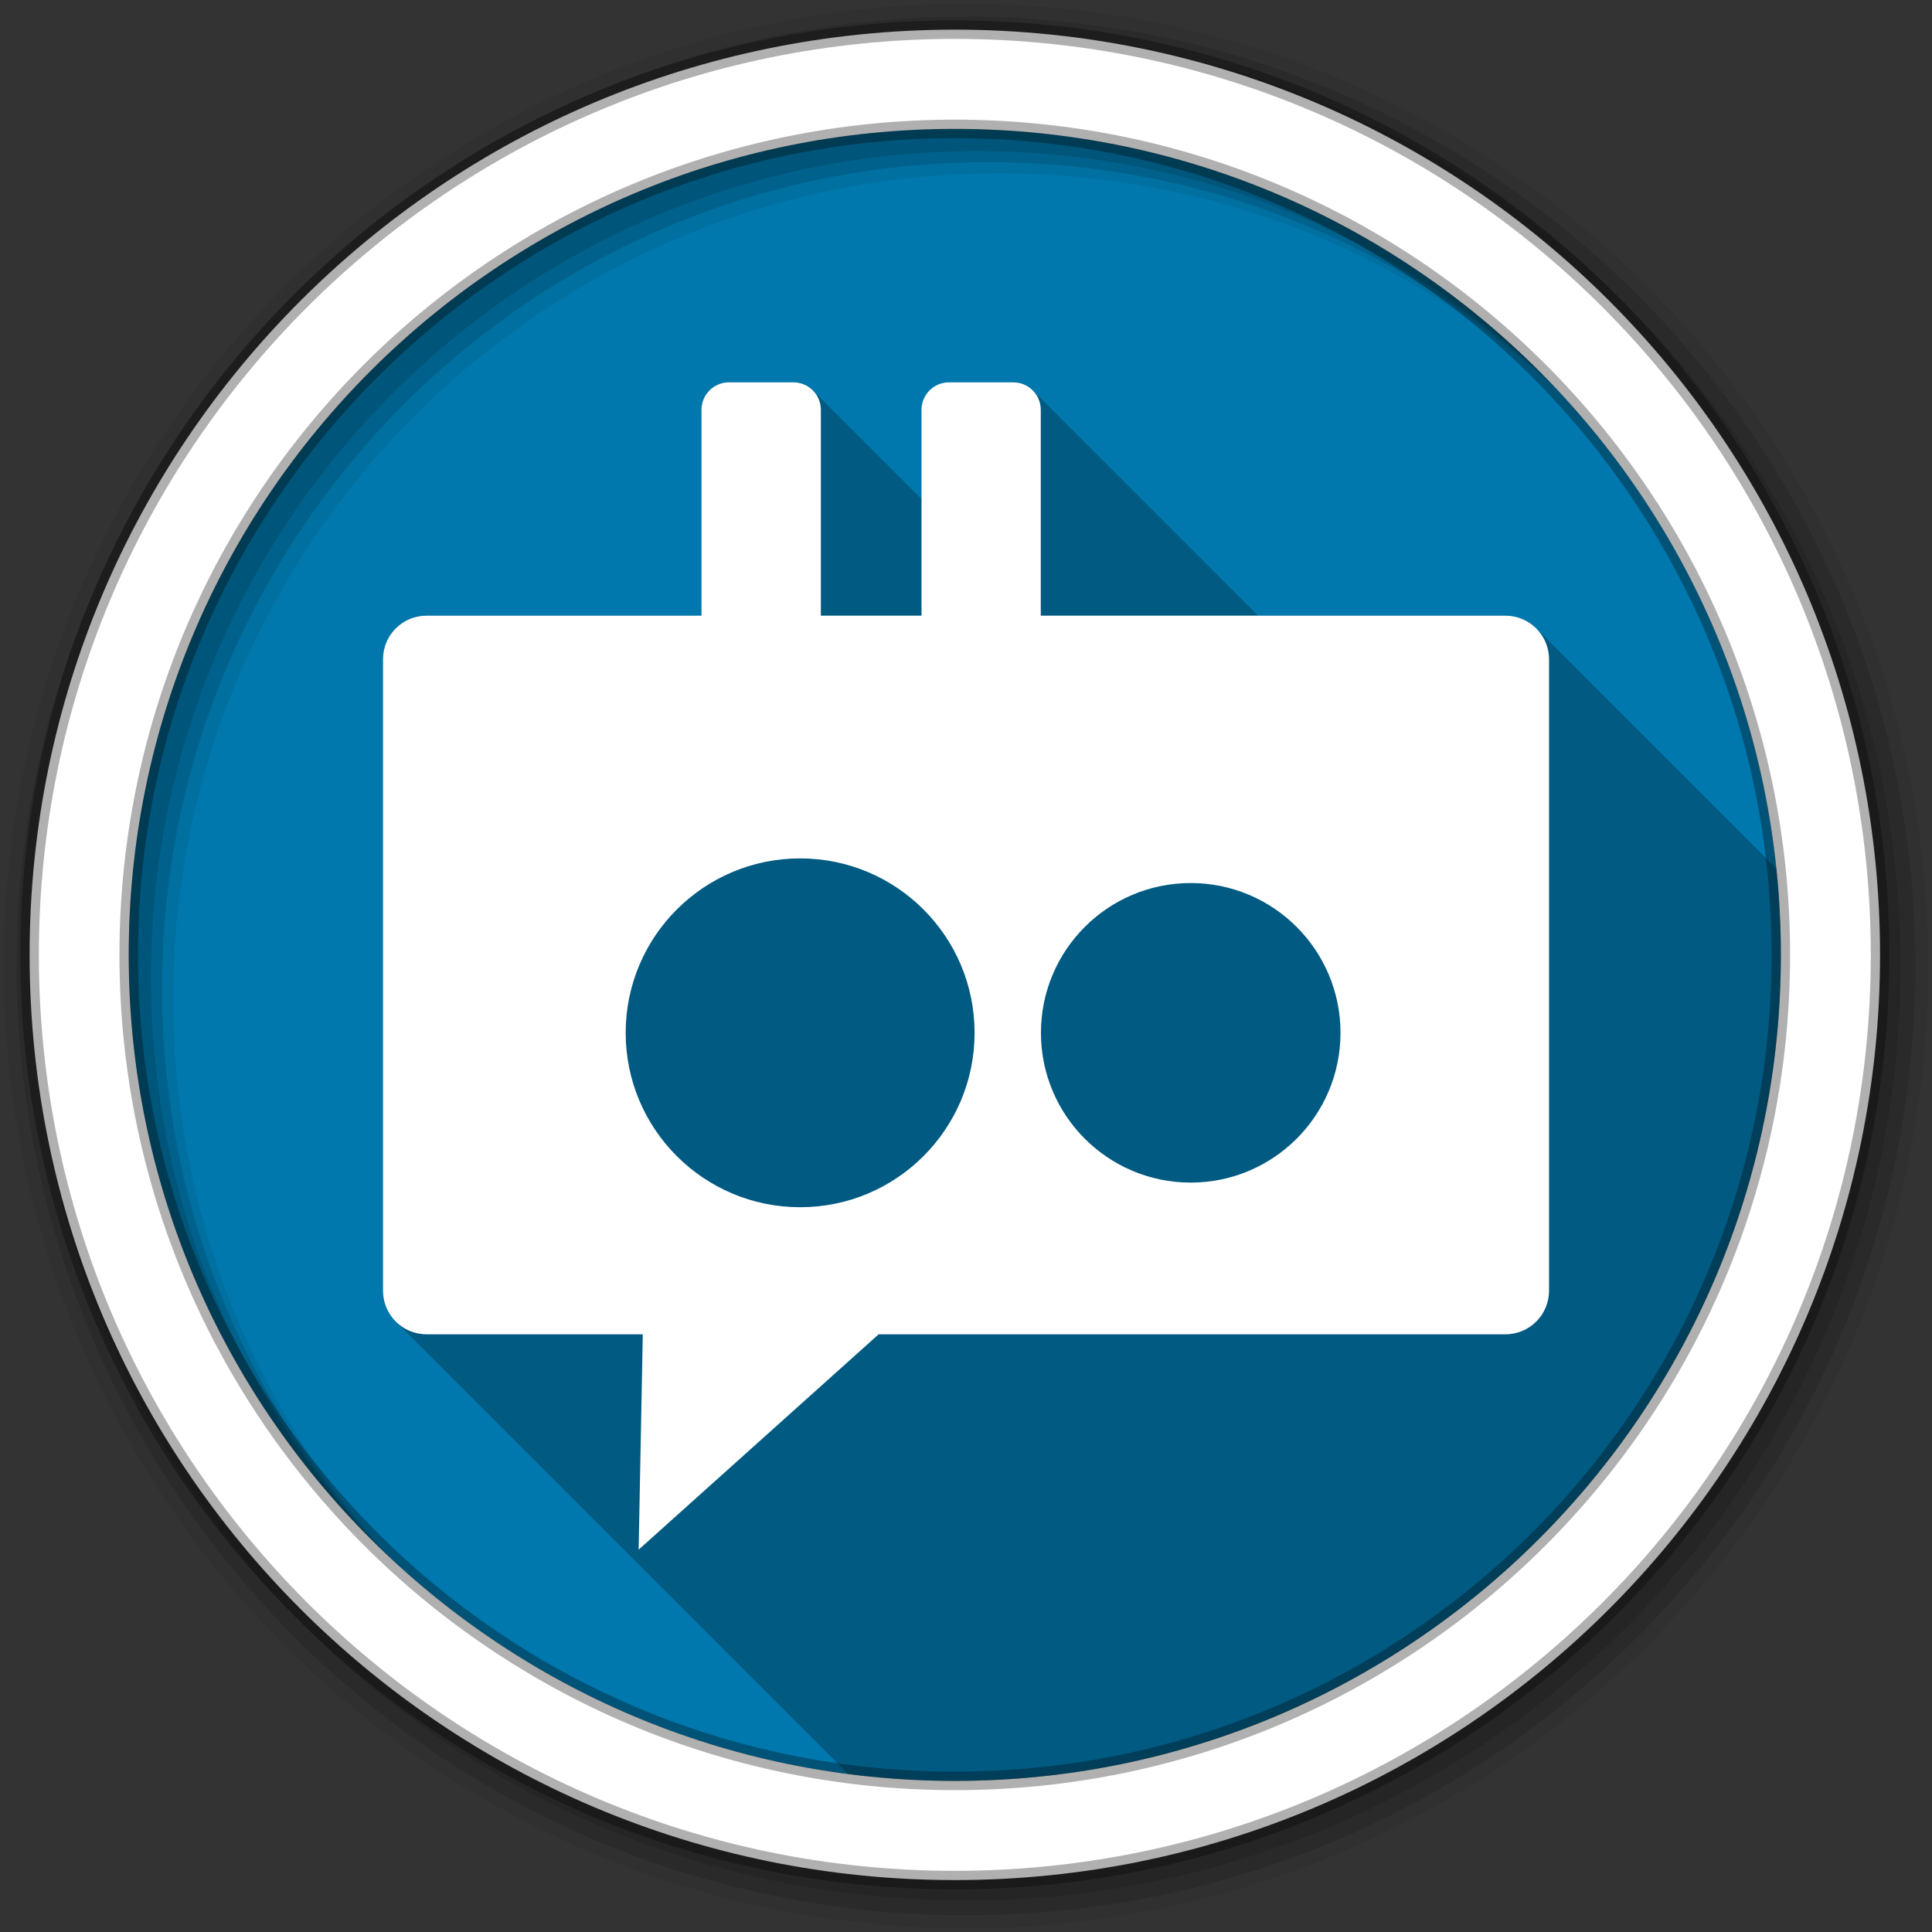 <?xml version="1.0" encoding="UTF-8" standalone="no"?>
<svg
   xmlns:dc="http://purl.org/dc/elements/1.1/"
   xmlns:cc="http://creativecommons.org/ns#"
   xmlns:rdf="http://www.w3.org/1999/02/22-rdf-syntax-ns#"
   xmlns:svg="http://www.w3.org/2000/svg"
   xmlns="http://www.w3.org/2000/svg"
   xmlns:sodipodi="http://sodipodi.sourceforge.net/DTD/sodipodi-0.dtd"
   xmlns:inkscape="http://www.inkscape.org/namespaces/inkscape"
   id="svg2"
   version="1.1"
   viewBox="0 0 512 512"
   inkscape:version="0.91+devel r13804 custom"
   sodipodi:docname="hotot.svg">
  <rect x="0" y="0" width="512" height="512" fill="#333333" stroke="none"/>
  <defs
     id="defs3023" />
  <sodipodi:namedview
     pagecolor="#ffffff"
     bordercolor="#666666"
     borderopacity="1"
     objecttolerance="10"
     gridtolerance="10"
     guidetolerance="10"
     inkscape:pageopacity="0"
     inkscape:pageshadow="2"
     inkscape:window-width="1366"
     inkscape:window-height="709"
     id="namedview3021"
     showgrid="false"
     inkscape:zoom="0.4609375"
     inkscape:cx="-8.6779661"
     inkscape:cy="237.55932"
     inkscape:window-x="-2"
     inkscape:window-y="-3"
     inkscape:window-maximized="1"
     inkscape:current-layer="svg2" />
  <g
     style="fill-rule:evenodd"
     id="g5974">
    <path
       style="fill:#0078ad"
       inkscape:connector-curvature="0"
       id="path5976"
       d="m 471.95,253.05 c 0,120.9 -98.01,218.91 -218.91,218.91 -120.9,0 -218.91,-98.01 -218.91,-218.91 0,-120.9 98.01,-218.91 218.91,-218.91 120.9,0 218.91,98.01 218.91,218.91" />
    <path
       style="fill-opacity:0.067"
       inkscape:connector-curvature="0"
       id="path5978"
       d="M 256,1 C 115.17,1 1,115.17 1,256 1,396.83 115.17,511 256,511 396.83,511 511,396.83 511,256 511,115.17 396.83,1 256,1 m 8.827,44.931 c 120.9,0 218.9,98 218.9,218.9 0,120.9 -98,218.9 -218.9,218.9 -120.9,0 -218.93,-98 -218.93,-218.9 0,-120.9 98.03,-218.9 218.93,-218.9" />
    <g
       style="fill-opacity:0.129"
       id="g5980">
      <path
         inkscape:connector-curvature="0"
         id="path5982"
         d="M 256,4.43 C 117.06,4.43 4.43,117.06 4.43,256 4.43,394.94 117.06,507.57 256,507.57 394.94,507.57 507.57,394.94 507.57,256 507.57,117.06 394.94,4.43 256,4.43 m 5.885,38.556 c 120.9,0 218.9,98 218.9,218.9 0,120.9 -98,218.9 -218.9,218.9 -120.9,0 -218.93,-98 -218.93,-218.9 0,-120.9 98.03,-218.9 218.93,-218.9" />
      <path
         inkscape:connector-curvature="0"
         id="path5984"
         d="M 256,8.36 C 119.23,8.36 8.36,119.23 8.36,256 8.36,392.77 119.23,503.64 256,503.64 392.77,503.64 503.64,392.77 503.64,256 503.64,119.23 392.77,8.36 256,8.36 m 2.942,31.691 c 120.9,0 218.9,98 218.9,218.9 0,120.9 -98,218.9 -218.9,218.9 -120.9,0 -218.93,-98 -218.93,-218.9 0,-120.9 98.03,-218.9 218.93,-218.9" />
    </g>
    <path
       style="fill:#ffffff;stroke:#000000;stroke-width:4.904;stroke-opacity:0.31"
       inkscape:connector-curvature="0"
       id="path5986"
       d="M 253.04,7.86 C 117.62,7.86 7.85,117.64 7.85,253.05 c 0,135.42 109.78,245.19 245.19,245.19 135.42,0 245.19,-109.78 245.19,-245.19 C 498.23,117.63 388.45,7.86 253.04,7.86 m 0,26.297 c 120.9,0 218.9,98 218.9,218.9 0,120.9 -98,218.9 -218.9,218.9 -120.9,0 -218.93,-98 -218.93,-218.9 0,-120.9 98.03,-218.9 218.93,-218.9 z" />
  </g>
  <path
     inkscape:connector-curvature="0"
     style="opacity:0.25"
     id="path6034"
     d="m 193.19,101.32 c -4.04,0 -7.287,3.251 -7.287,7.287 l 0,54.55 -72.855,0 c -6.402,0 -11.547,5.164 -11.547,11.566 l 0,167.31 c 0,3.206 1.291,6.101 3.383,8.193 l 119.92,119.92 c 9.246,1.191 18.672,1.809 28.24,1.809 120.9,0 218.91,-98.01 218.91,-218.91 0,-7.723 -0.405,-15.351 -1.186,-22.867 l -63.64,-63.64 c -2.091,-2.091 -4.982,-3.383 -8.184,-3.383 l -65.55,0 -59.711,-59.711 c -1.317,-1.317 -3.14,-2.131 -5.158,-2.131 l -17.03,0 c -4.04,0 -7.287,3.251 -7.287,7.287 l 0,23.648 -28.805,-28.805 c -1.317,-1.317 -3.138,-2.131 -5.156,-2.131 l -17.05,0" />
  <path
     inkscape:connector-curvature="0"
     style="fill:#ffffff"
     id="path6036"
     d="m 193.19,101.32 c -4.04,0 -7.288,3.251 -7.288,7.288 l 0,54.55 -72.856,0 c -6.402,0 -11.546,5.164 -11.546,11.566 l 0,167.31 c 0,6.402 5.143,11.566 11.546,11.566 l 57.3,0 -1.085,56.32 -0.02,0.757 0.573,-0.512 63.03,-56.56 166.1,0 c 6.402,0 11.566,-5.164 11.566,-11.566 l 0,-167.31 c 0,-6.402 -5.164,-11.566 -11.566,-11.566 l -123.13,0 0,-54.55 c 0,-4.04 -3.251,-7.288 -7.288,-7.288 l -17.03,0 c -4.04,0 -7.288,3.251 -7.288,7.288 l 0,54.55 -26.673,0 0,-54.55 c 0,-4.04 -3.251,-7.288 -7.288,-7.288 l -17.05,0 m 18.854,126.16 c 25.53,0 46.22,20.693 46.22,46.22 0,25.53 -20.693,46.22 -46.22,46.22 -25.53,0 -46.24,-20.693 -46.24,-46.22 0,-25.53 20.714,-46.22 46.24,-46.22 m 103.5,6.53 c 21.922,0 39.693,17.771 39.693,39.693 0,21.922 -17.77,39.693 -39.693,39.693 -21.922,0 -39.693,-17.771 -39.693,-39.693 0,-21.922 17.77,-39.693 39.693,-39.693" />
</svg>
